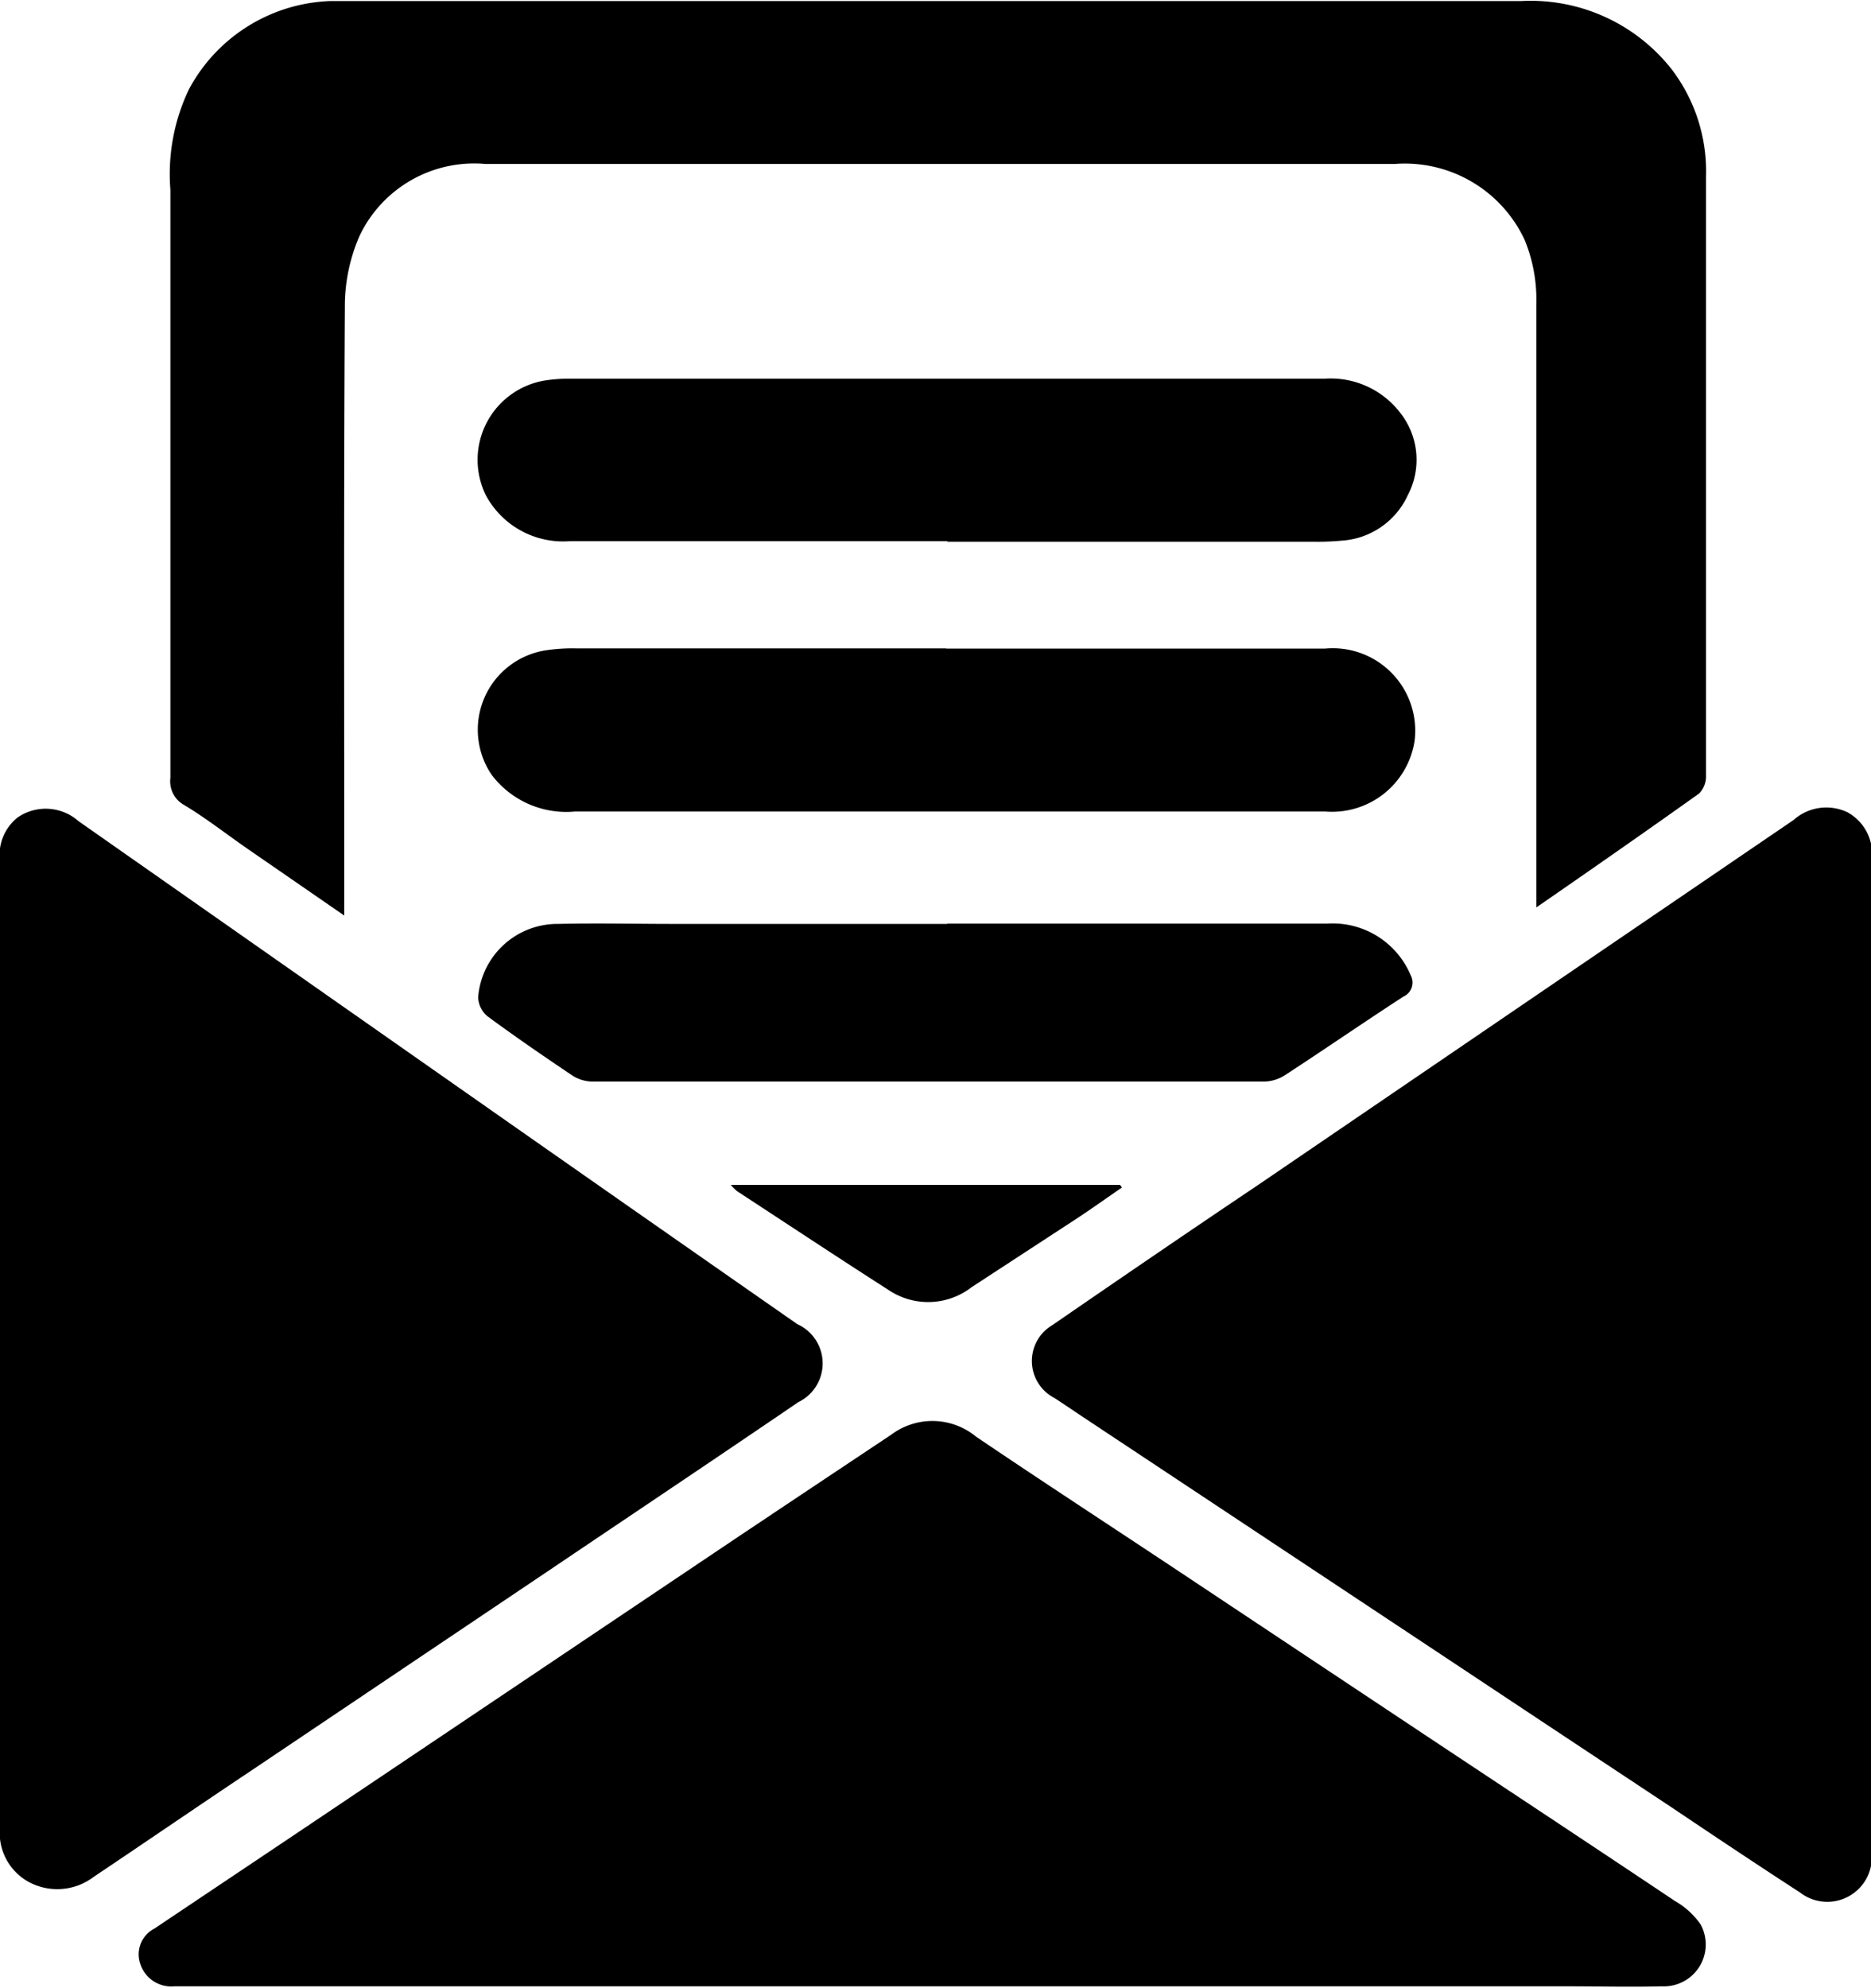 <svg xmlns="http://www.w3.org/2000/svg" xmlns:xlink="http://www.w3.org/1999/xlink" viewBox="0 0 16 17">
    <path d="M38.007,639.584q0,2.081,0,4.161c0,0.05,0,.1,0,0.149a0.381,0.381,0,0,1-.615.287c-0.37-.24-0.737-0.485-1.1-0.729q-1-.662-2-1.326l-3.031-2.01c-0.081-.054-0.162-0.109-0.243-0.162A0.356,0.356,0,0,1,31,639.33c0.581-.4,1.166-0.8,1.75-1.192L35.3,636.4l2.037-1.388a0.421,0.421,0,0,1,.461-0.067,0.407,0.407,0,0,1,.208.413Q38.006,637.469,38.007,639.584Zm-8.166,5.4H23.49a0.278,0.278,0,0,1-.291-0.194,0.248,0.248,0,0,1,.122-0.3l1.169-.783,3.829-2.571q0.648-.433,1.3-0.867a0.588,0.588,0,0,1,.729.016c0.565,0.382,1.137.755,1.705,1.132q1.068,0.71,2.135,1.419c0.712,0.473,1.425.943,2.136,1.419a0.669,0.669,0,0,1,.219.2,0.358,0.358,0,0,1-.333.529c-0.269.007-.538,0-0.806,0H29.841ZM22,639.486q0-2.059,0-4.12a0.41,0.41,0,0,1,.149-0.375,0.423,0.423,0,0,1,.522.03l3.306,2.316q1.42,0.995,2.841,1.985a0.368,0.368,0,0,1,.009.667c-0.713.486-1.431,0.966-2.147,1.449l-2.529,1.7c-0.45.3-.9,0.609-1.351,0.911a0.514,0.514,0,0,1-.559.04A0.479,0.479,0,0,1,22,643.62Q22,641.553,22,639.486Zm2.942-3.659-0.826-.57c-0.179-.124-0.351-0.259-0.538-0.372a0.231,0.231,0,0,1-.121-0.233q0-2.515,0-5.03a1.681,1.681,0,0,1,.158-0.857,1.429,1.429,0,0,1,1.207-.756c0.056,0,.113,0,0.17,0q5.008,0,10.016,0a1.534,1.534,0,0,1,1.287.583,1.438,1.438,0,0,1,.294.916q0,2.562,0,5.125a0.209,0.209,0,0,1-.059.152c-0.449.32-.9,0.634-1.392,0.974v-0.194c0-1.654,0-3.308,0-4.962a1.345,1.345,0,0,0-.1-0.552,1.13,1.13,0,0,0-1.111-.649q-2.051,0-4.1,0H26.151a1.085,1.085,0,0,0-1.074.61,1.5,1.5,0,0,0-.128.616c-0.01,1.668-.005,3.335-0.005,5v0.2Zm5.148-2.281c1.08,0,2.159,0,3.239,0a0.705,0.705,0,0,1,.768.788,0.714,0.714,0,0,1-.762.605c-0.188,0-.377,0-0.566,0H26.916a0.8,0.8,0,0,1-.711-0.313,0.687,0.687,0,0,1,.466-1.066,1.527,1.527,0,0,1,.253-0.016h3.168Zm0.012-.919c-1.075,0-2.15,0-3.225,0a0.75,0.75,0,0,1-.72-0.388,0.687,0.687,0,0,1,.506-0.986,1.3,1.3,0,0,1,.2-0.015l6.464,0a0.75,0.75,0,0,1,.649.294,0.649,0.649,0,0,1,.064.7,0.669,0.669,0,0,1-.569.391,2.13,2.13,0,0,1-.226.009H30.1Zm0,3.27h3.253a0.724,0.724,0,0,1,.709.443,0.131,0.131,0,0,1-.062.181c-0.339.22-.671,0.449-1.01,0.67a0.341,0.341,0,0,1-.18.057q-2.871,0-5.743,0A0.328,0.328,0,0,1,26.9,637.2c-0.247-.166-0.492-0.334-0.731-0.51a0.221,0.221,0,0,1-.08-0.163,0.68,0.68,0,0,1,.687-0.627c0.325-.008.651,0,0.976,0H30.1Zm-1.854,2.234h3.33l0.016,0.023c-0.122.084-.243,0.17-0.366,0.252-0.306.2-.613,0.4-0.919,0.6a0.607,0.607,0,0,1-.712.023c-0.434-.278-0.863-0.562-1.294-0.844A0.478,0.478,0,0,1,28.249,638.131Z"
          transform="translate(-22 -628)"/>
</svg>
